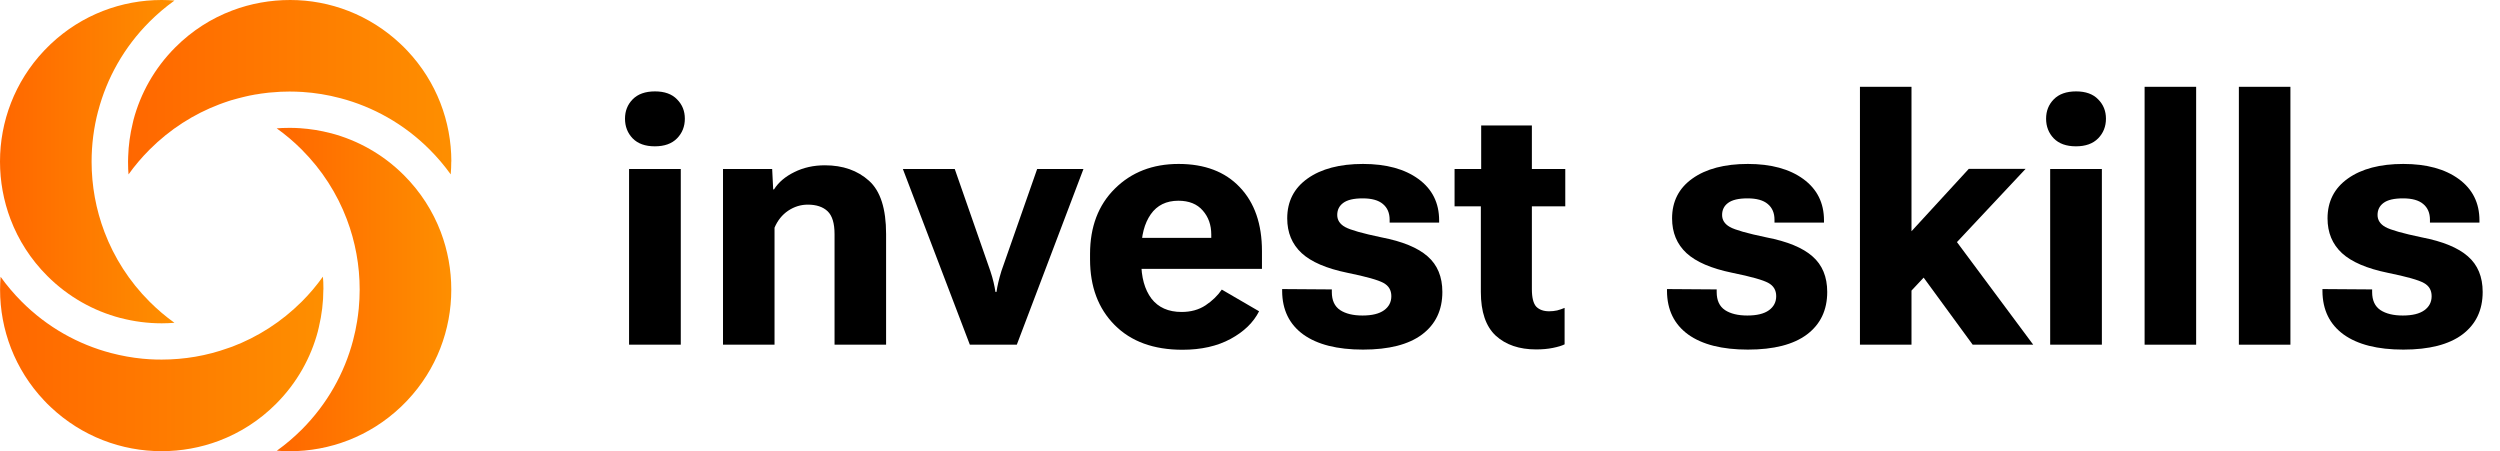 <?xml version="1.0" encoding="UTF-8"?> <svg xmlns="http://www.w3.org/2000/svg" width="144" height="26" viewBox="0 0 144 26" fill="none"> <path d="M36.234 19.854H39.213V9.736H36.234V19.854ZM36 6.836C36 7.285 36.147 7.663 36.44 7.969C36.739 8.275 37.165 8.428 37.719 8.428C38.272 8.428 38.699 8.275 38.998 7.969C39.297 7.663 39.447 7.285 39.447 6.836C39.447 6.393 39.297 6.022 38.998 5.723C38.705 5.417 38.282 5.264 37.728 5.264C37.169 5.264 36.739 5.417 36.44 5.723C36.147 6.022 36 6.393 36 6.836Z" fill="black"></path> <path d="M41.645 19.854H44.613V13.115C44.789 12.699 45.05 12.373 45.395 12.139C45.746 11.904 46.124 11.787 46.527 11.787C47.022 11.787 47.403 11.914 47.67 12.168C47.937 12.422 48.07 12.861 48.07 13.486V19.854H51.039V13.477C51.039 12.018 50.71 10.996 50.053 10.41C49.395 9.818 48.549 9.521 47.514 9.521C46.863 9.521 46.277 9.652 45.756 9.912C45.235 10.166 44.844 10.498 44.584 10.908H44.535L44.477 9.736H41.645V19.854Z" fill="black"></path> <path d="M52.006 9.736L55.863 19.854H58.568L62.406 9.736H59.74L57.68 15.615C57.608 15.85 57.55 16.064 57.504 16.26C57.458 16.455 57.422 16.641 57.397 16.816H57.338C57.312 16.641 57.276 16.455 57.23 16.26C57.185 16.064 57.123 15.85 57.045 15.615L54.994 9.736H52.006Z" fill="black"></path> <path d="M62.787 14.941C62.787 16.51 63.259 17.77 64.203 18.721C65.147 19.671 66.449 20.146 68.109 20.146C69.19 20.146 70.115 19.938 70.883 19.521C71.651 19.105 72.198 18.574 72.523 17.93L70.375 16.68C70.141 17.025 69.828 17.328 69.438 17.588C69.053 17.842 68.594 17.969 68.061 17.969C67.299 17.969 66.719 17.712 66.322 17.197C65.932 16.676 65.736 15.97 65.736 15.078V14.443C65.736 13.565 65.919 12.865 66.283 12.344C66.648 11.823 67.178 11.562 67.875 11.562C68.487 11.562 68.956 11.751 69.281 12.129C69.607 12.5 69.769 12.959 69.769 13.506V13.701H64.74V15.488H72.689V14.463C72.689 12.9 72.263 11.673 71.41 10.781C70.564 9.889 69.389 9.443 67.885 9.443C66.394 9.443 65.17 9.919 64.213 10.869C63.262 11.813 62.787 13.066 62.787 14.629V14.941Z" fill="black"></path> <path d="M73.852 16.65V16.768C73.858 17.848 74.265 18.682 75.072 19.268C75.88 19.847 77.025 20.137 78.51 20.137C80.001 20.137 81.133 19.847 81.908 19.268C82.689 18.682 83.08 17.865 83.08 16.816C83.08 15.944 82.797 15.26 82.231 14.766C81.671 14.271 80.785 13.906 79.574 13.672C78.481 13.444 77.781 13.245 77.475 13.076C77.175 12.907 77.025 12.676 77.025 12.383C77.025 12.09 77.139 11.859 77.367 11.69C77.602 11.514 77.976 11.426 78.49 11.426C79.011 11.426 79.398 11.533 79.652 11.748C79.913 11.963 80.043 12.266 80.043 12.656V12.822H82.894V12.695C82.894 11.686 82.497 10.892 81.703 10.312C80.909 9.733 79.844 9.443 78.51 9.443C77.169 9.443 76.104 9.723 75.316 10.283C74.535 10.837 74.144 11.602 74.144 12.578C74.144 13.398 74.421 14.066 74.975 14.58C75.528 15.088 76.407 15.466 77.611 15.713C78.699 15.934 79.392 16.13 79.691 16.299C79.991 16.462 80.141 16.715 80.141 17.061C80.141 17.399 80.001 17.669 79.721 17.871C79.441 18.073 79.027 18.174 78.481 18.174C77.94 18.174 77.51 18.07 77.191 17.861C76.872 17.646 76.713 17.301 76.713 16.826V16.67L73.852 16.65Z" fill="black"></path> <path d="M83.783 11.885H90.16V9.736H83.783V11.885ZM85.297 16.816C85.297 17.962 85.583 18.802 86.156 19.336C86.736 19.863 87.51 20.127 88.481 20.127C88.838 20.127 89.161 20.098 89.447 20.039C89.74 19.98 89.965 19.912 90.121 19.834V17.734C89.984 17.793 89.841 17.842 89.691 17.881C89.542 17.913 89.389 17.93 89.232 17.93C88.913 17.93 88.666 17.842 88.49 17.666C88.321 17.484 88.236 17.145 88.236 16.65V7.227H85.316V10.479L85.297 10.742V16.816Z" fill="black"></path> <path d="M96.019 16.65V16.768C96.026 17.848 96.433 18.682 97.24 19.268C98.047 19.847 99.193 20.137 100.678 20.137C102.169 20.137 103.301 19.847 104.076 19.268C104.857 18.682 105.248 17.865 105.248 16.816C105.248 15.944 104.965 15.26 104.398 14.766C103.839 14.271 102.953 13.906 101.742 13.672C100.648 13.444 99.949 13.245 99.643 13.076C99.343 12.907 99.193 12.676 99.193 12.383C99.193 12.09 99.307 11.859 99.535 11.69C99.769 11.514 100.144 11.426 100.658 11.426C101.179 11.426 101.566 11.533 101.82 11.748C102.081 11.963 102.211 12.266 102.211 12.656V12.822H105.062V12.695C105.062 11.686 104.665 10.892 103.871 10.312C103.077 9.733 102.012 9.443 100.678 9.443C99.337 9.443 98.272 9.723 97.484 10.283C96.703 10.837 96.312 11.602 96.312 12.578C96.312 13.398 96.589 14.066 97.143 14.58C97.696 15.088 98.575 15.466 99.779 15.713C100.867 15.934 101.56 16.13 101.859 16.299C102.159 16.462 102.309 16.715 102.309 17.061C102.309 17.399 102.169 17.669 101.889 17.871C101.609 18.073 101.195 18.174 100.648 18.174C100.108 18.174 99.678 18.07 99.359 17.861C99.04 17.646 98.881 17.301 98.881 16.826V16.67L96.019 16.65Z" fill="black"></path> <path d="M107.133 19.854H110.102V16.738L116.674 9.727H113.402L110.102 13.32V5H107.133V19.854ZM113.627 19.854H117.113L112.045 13.037L110.17 15.127L113.627 19.854Z" fill="black"></path> <path d="M118.09 19.854H121.068V9.736H118.09V19.854ZM117.855 6.836C117.855 7.285 118.002 7.663 118.295 7.969C118.594 8.275 119.021 8.428 119.574 8.428C120.128 8.428 120.554 8.275 120.854 7.969C121.153 7.663 121.303 7.285 121.303 6.836C121.303 6.393 121.153 6.022 120.854 5.723C120.561 5.417 120.137 5.264 119.584 5.264C119.024 5.264 118.594 5.417 118.295 5.723C118.002 6.022 117.855 6.393 117.855 6.836Z" fill="black"></path> <path d="M123.529 19.854H126.498V5H123.529V19.854Z" fill="black"></path> <path d="M128.959 19.854H131.928V5H128.959V19.854Z" fill="black"></path> <path d="M133.773 16.65V16.768C133.78 17.848 134.187 18.682 134.994 19.268C135.801 19.847 136.947 20.137 138.432 20.137C139.923 20.137 141.055 19.847 141.83 19.268C142.611 18.682 143.002 17.865 143.002 16.816C143.002 15.944 142.719 15.26 142.152 14.766C141.592 14.271 140.707 13.906 139.496 13.672C138.402 13.444 137.702 13.245 137.396 13.076C137.097 12.907 136.947 12.676 136.947 12.383C136.947 12.09 137.061 11.859 137.289 11.69C137.523 11.514 137.898 11.426 138.412 11.426C138.933 11.426 139.32 11.533 139.574 11.748C139.835 11.963 139.965 12.266 139.965 12.656V12.822H142.816V12.695C142.816 11.686 142.419 10.892 141.625 10.312C140.831 9.733 139.766 9.443 138.432 9.443C137.09 9.443 136.026 9.723 135.238 10.283C134.457 10.837 134.066 11.602 134.066 12.578C134.066 13.398 134.343 14.066 134.896 14.58C135.45 15.088 136.329 15.466 137.533 15.713C138.62 15.934 139.314 16.13 139.613 16.299C139.913 16.462 140.062 16.715 140.062 17.061C140.062 17.399 139.923 17.669 139.643 17.871C139.363 18.073 138.949 18.174 138.402 18.174C137.862 18.174 137.432 18.07 137.113 17.861C136.794 17.646 136.635 17.301 136.635 16.826V16.67L133.773 16.65Z" fill="black"></path> <path d="M18.625 16.678C18.625 17.404 18.535 18.13 18.367 18.84C18.35 18.91 18.336 18.982 18.316 19.052C18.316 19.055 18.316 19.058 18.316 19.061C17.91 20.603 17.108 22.052 15.899 23.263C14.935 24.228 13.819 24.931 12.628 25.383C12.628 25.383 12.625 25.383 12.622 25.386C11.56 25.786 10.436 25.988 9.311 25.988C7.01 25.988 4.717 25.142 2.925 23.451C2.861 23.39 2.793 23.325 2.729 23.263C2.667 23.199 2.603 23.134 2.541 23.067C0.848 21.276 0.004 18.982 0.004 16.681C0.004 16.434 0.015 16.187 0.035 15.944C0.394 16.445 0.8 16.925 1.251 17.376C2.723 18.851 4.506 19.837 6.39 20.334C6.393 20.334 6.399 20.337 6.404 20.337C7.001 20.494 7.607 20.603 8.218 20.662C8.344 20.673 8.476 20.681 8.602 20.692C8.838 20.707 9.073 20.712 9.309 20.712C9.311 20.712 9.317 20.712 9.32 20.712C9.967 20.712 10.612 20.656 11.251 20.547C11.891 20.437 12.521 20.272 13.138 20.05C13.217 20.023 13.295 19.997 13.374 19.969C14.837 19.414 16.208 18.545 17.385 17.37C17.837 16.919 18.24 16.44 18.599 15.935C18.608 16.039 18.616 16.145 18.622 16.252C18.627 16.392 18.63 16.532 18.63 16.672L18.625 16.678Z" fill="url(#paint0_linear_465_9099)"></path> <path d="M25.993 9.302C25.993 9.549 25.982 9.798 25.962 10.045C25.6 9.543 25.197 9.064 24.745 8.612C23.271 7.138 21.49 6.151 19.607 5.655C19.604 5.655 19.598 5.652 19.593 5.652C18.878 5.461 18.146 5.343 17.411 5.296C17.168 5.282 16.921 5.273 16.677 5.273C16.506 5.273 16.332 5.276 16.161 5.285C15.937 5.296 15.713 5.313 15.488 5.335C15.337 5.349 15.188 5.369 15.04 5.391C14.967 5.402 14.891 5.413 14.818 5.428C14.784 5.43 14.751 5.436 14.72 5.442C14.712 5.442 14.706 5.442 14.698 5.444C14.664 5.45 14.63 5.456 14.597 5.464C14.524 5.478 14.448 5.492 14.375 5.506C14.302 5.52 14.227 5.54 14.154 5.556C14.114 5.565 14.081 5.573 14.044 5.582C14.025 5.587 14.005 5.59 13.988 5.596C13.969 5.599 13.952 5.604 13.932 5.61C13.859 5.627 13.784 5.646 13.711 5.666C13.618 5.691 13.529 5.716 13.436 5.742C13.428 5.744 13.416 5.747 13.408 5.75C13.4 5.753 13.394 5.756 13.386 5.758C13.383 5.758 13.377 5.758 13.372 5.761C13.372 5.761 13.369 5.761 13.366 5.761C13.352 5.764 13.332 5.77 13.316 5.775C13.307 5.775 13.302 5.778 13.296 5.781C13.287 5.781 13.282 5.786 13.274 5.789C13.229 5.803 13.187 5.817 13.142 5.831C13.102 5.845 13.066 5.856 13.03 5.87C13.024 5.87 13.016 5.873 13.01 5.876C12.99 5.882 12.971 5.89 12.954 5.896C12.934 5.901 12.915 5.91 12.898 5.915C12.878 5.921 12.861 5.929 12.842 5.935C12.769 5.96 12.699 5.985 12.629 6.013C11.165 6.569 9.794 7.438 8.62 8.612C8.168 9.064 7.762 9.543 7.403 10.045C7.395 9.941 7.389 9.837 7.383 9.734C7.378 9.593 7.375 9.453 7.375 9.313C7.375 9.212 7.383 9.114 7.383 9.013C7.403 8.377 7.49 7.738 7.641 7.115C7.655 7.054 7.667 6.995 7.683 6.933C7.683 6.933 7.683 6.93 7.683 6.927C8.09 5.385 8.892 3.936 10.1 2.725C11.064 1.761 12.18 1.057 13.374 0.606C14.445 0.199 15.578 0 16.716 0C19.004 0 21.289 0.849 23.077 2.537C23.142 2.599 23.206 2.66 23.271 2.725C23.335 2.789 23.397 2.854 23.461 2.921C25.152 4.713 25.996 7.003 25.998 9.302H25.993Z" fill="url(#paint1_linear_465_9099)"></path> <path d="M8.615 17.376C9.066 17.827 9.546 18.234 10.048 18.593C9.804 18.612 9.56 18.623 9.316 18.623C8.517 18.623 7.715 18.52 6.939 18.315C6.936 18.315 6.933 18.315 6.93 18.315C5.391 17.909 3.939 17.107 2.728 15.898C1.763 14.934 1.057 13.818 0.606 12.627C0.202 11.562 0 10.434 0 9.307C0 7.009 0.844 4.715 2.537 2.921C2.599 2.857 2.663 2.792 2.728 2.728C2.789 2.663 2.857 2.602 2.921 2.537C4.715 0.844 7.009 0 9.313 0C9.56 0 9.804 0.011 10.05 0.031C10.039 0.039 10.028 0.045 10.017 0.056C9.526 0.409 9.058 0.807 8.615 1.248C7.14 2.722 6.151 4.505 5.657 6.386C5.657 6.389 5.655 6.395 5.652 6.397C5.399 7.353 5.276 8.335 5.276 9.316C5.276 10.69 5.523 12.063 6.019 13.367C6.574 14.83 7.44 16.204 8.618 17.379L8.615 17.376Z" fill="url(#paint2_linear_465_9099)"></path> <path d="M25.994 16.683C25.994 18.982 25.15 21.276 23.456 23.07C23.395 23.134 23.33 23.199 23.266 23.263C23.201 23.328 23.137 23.389 23.072 23.454C21.278 25.147 18.988 25.991 16.686 25.991C16.439 25.991 16.19 25.98 15.946 25.96C16.448 25.601 16.927 25.195 17.378 24.746C18.85 23.272 19.84 21.491 20.336 19.608C20.336 19.602 20.339 19.599 20.339 19.593C20.434 19.235 20.51 18.873 20.569 18.509C20.608 18.267 20.639 18.023 20.664 17.78C20.698 17.412 20.717 17.045 20.717 16.678C20.717 15.301 20.471 13.928 19.974 12.621C19.697 11.889 19.341 11.183 18.906 10.507C18.475 9.835 17.962 9.201 17.376 8.612C16.924 8.158 16.442 7.754 15.938 7.393C16.041 7.384 16.148 7.379 16.254 7.373C16.395 7.368 16.535 7.365 16.675 7.365C16.874 7.365 17.076 7.37 17.278 7.384C17.875 7.424 18.469 7.519 19.055 7.673C19.055 7.673 19.058 7.673 19.063 7.673C20.602 8.08 22.055 8.881 23.266 10.09C24.23 11.054 24.934 12.17 25.388 13.361C25.792 14.427 25.994 15.554 25.994 16.681V16.683Z" fill="url(#paint3_linear_465_9099)"></path> <defs> <linearGradient id="paint0_linear_465_9099" x1="0.004" y1="21.073" x2="19.728" y2="21.073" gradientUnits="userSpaceOnUse"> <stop stop-color="#FF6700"></stop> <stop offset="1" stop-color="#FE9100"></stop> </linearGradient> <linearGradient id="paint1_linear_465_9099" x1="7.375" y1="5.134" x2="27.096" y2="5.134" gradientUnits="userSpaceOnUse"> <stop stop-color="#FF6700"></stop> <stop offset="1" stop-color="#FE9100"></stop> </linearGradient> <linearGradient id="paint2_linear_465_9099" x1="-8.16669e-08" y1="9.519" x2="10.643" y2="9.519" gradientUnits="userSpaceOnUse"> <stop stop-color="#FF6700"></stop> <stop offset="1" stop-color="#FE9100"></stop> </linearGradient> <linearGradient id="paint3_linear_465_9099" x1="15.938" y1="16.885" x2="26.586" y2="16.885" gradientUnits="userSpaceOnUse"> <stop stop-color="#FF6700"></stop> <stop offset="1" stop-color="#FE9100"></stop> </linearGradient> </defs> </svg> 